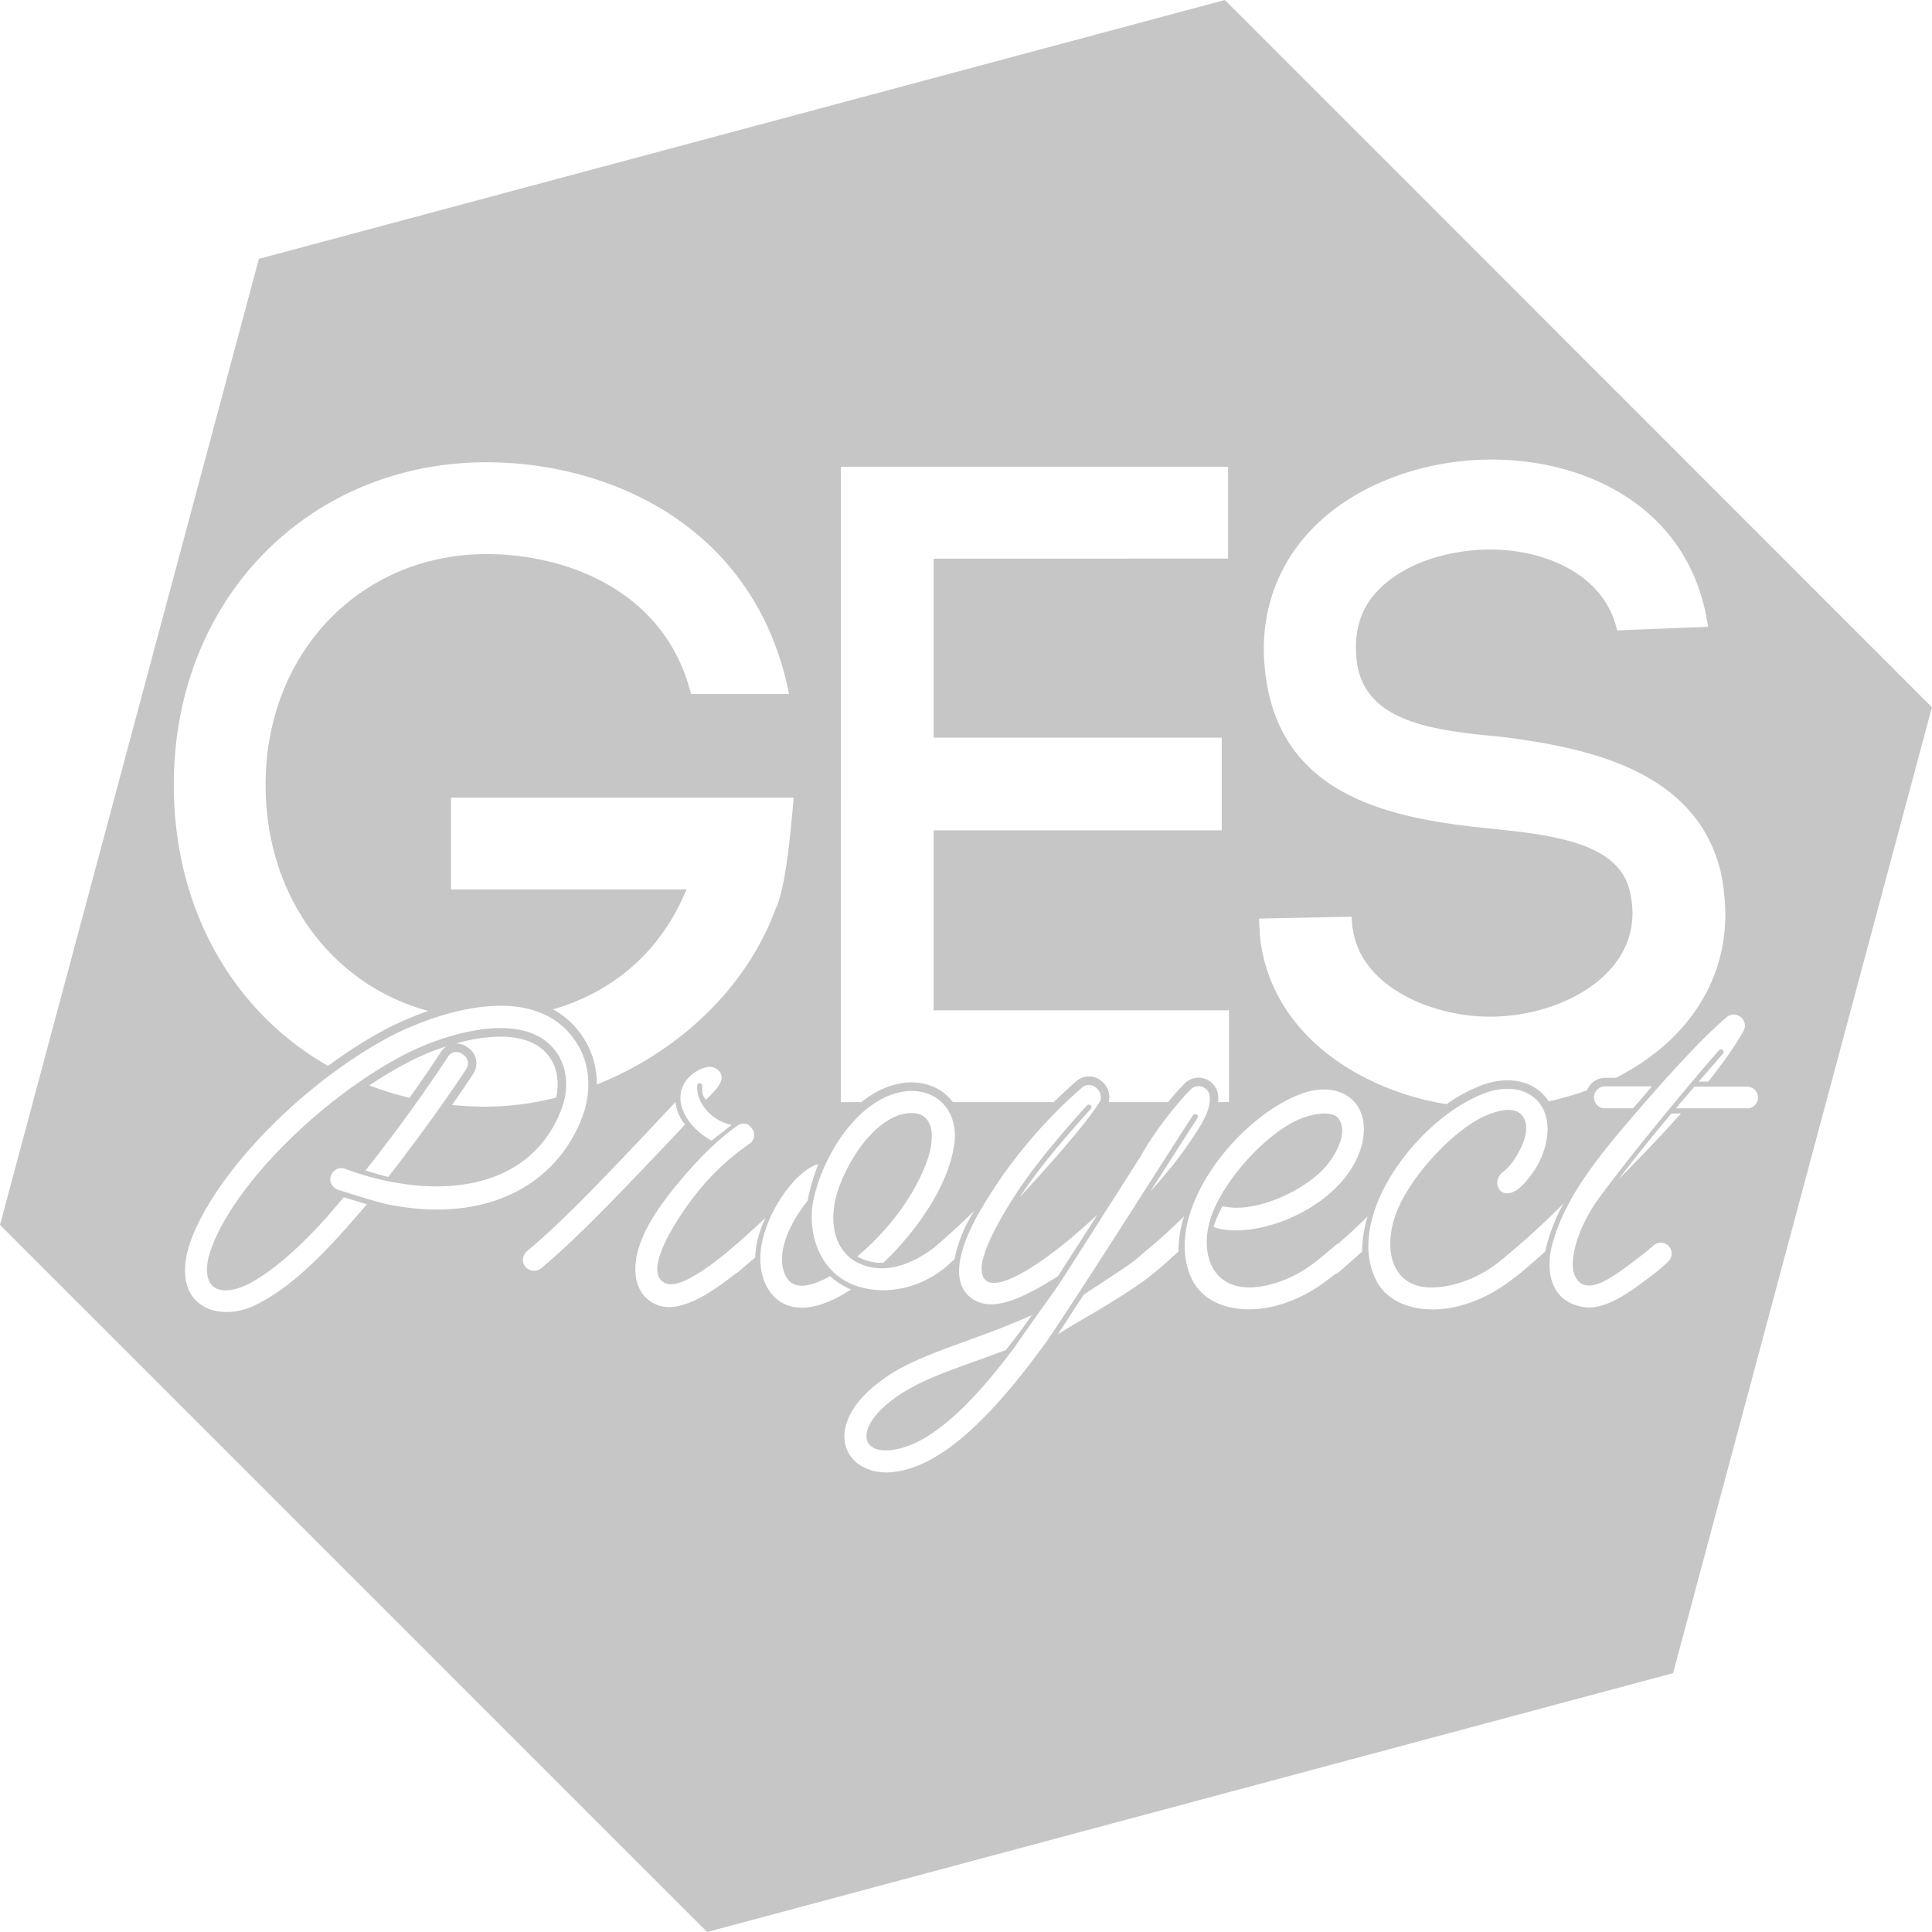 <svg xmlns="http://www.w3.org/2000/svg" viewBox="0 0 1132.07 1132.07"><defs><style>.cls-1{fill:#c6c6c6;}</style></defs><title>Logo2Recurso 5</title><g id="Capa_2" data-name="Capa 2"><g id="Capa_1-2" data-name="Capa 1"><path class="cls-1" d="M717.7,0l-566,151.67L0,717.7l414.36,414.37,566-151.67,151.67-566ZM955,522.23c-6.39-28.22-44.74-33-82-36.74-58.05-5.86-126.21-18.64-132.07-96.4v.54c-2.13-25,4.26-50.07,20.23-70.84,25-32.48,69.77-49.52,112.91-49.52,57.51,0,117.16,29.82,126.75,98l-53.26,2.13c-7.45-33.55-43.67-47.93-76.15-47.4-25,.53-52.73,9.05-67.64,28.23-7.46,9.58-10.12,21.83-9,34.61,2.66,38.35,44.73,43.14,84.67,46.87,51.13,6.39,114.5,19.7,128.88,79.35a132.28,132.28,0,0,1,2.67,24.5c0,44.52-27.38,77.4-64.16,96h-6.31a11.64,11.64,0,0,0-10.65,7.33,167.05,167.05,0,0,1-22.42,6.42,25.21,25.21,0,0,0-5.07-5.8c-8.9-7.5-22.41-8.56-36.08-2.84A96.45,96.45,0,0,0,847.61,647c-51.09-8.23-103.42-41.44-109.37-98.63l-.53-10.12L792,537.15l.54,8V543c3.72,34.62,45.8,52.73,80.41,52.73,39.94,0,83.62-22.37,83.62-60.71A60.15,60.15,0,0,0,955,522.23Zm13,114.3c-3.66,4.09-7.11,8.61-11.2,12.92H940.45A6.48,6.48,0,0,1,934,643a6.63,6.63,0,0,1,6.46-6.46Zm-475.27-363H719.61v53.79H547.06V432.23H715.88v54.32H547.06V592H720.14v53.79h-6.32a20.64,20.64,0,0,0-.32-5.5l-.12-.48a11.6,11.6,0,0,0-8.11-7.93,11.44,11.44,0,0,0-10.86,2.73l-.12.11c-2.9,2.9-6.33,6.74-9.89,11.07H649.68a12.07,12.07,0,0,0-4.25-12.31,11.08,11.08,0,0,0-14.8.12c-4.41,3.8-8.82,7.89-13.16,12.19H558.36a27.69,27.69,0,0,0-2-2.37c-6.2-6.64-15.21-9.86-25.37-9.07h-.13c-9.59,1-18.35,5.23-26.06,11.43h-12.1Zm146.32,374.2c-.65-.65-1.3-.65-2.16,0-25.62,28.42-39.61,46.93-51.24,67.81-5.16,9.26-8.61,17.23-10.11,23.9-3.23,21.1,18.08,9.9,27.77,3.87,12.27-7.53,26-18.73,39.83-31.64L619.9,747.84c-23.26,14.64-38.33,20.23-49.31,13.77-20.23-12.48.43-47.57,8.83-60.49,14-22.82,34.45-46.5,54.47-63.73,5.81-5.16,13.78,2.8,10.33,8.62-10.33,15.5-28.63,35.73-46.72,55.54,9.69-14.86,22.4-30.36,41.56-51.67A1.44,1.44,0,0,0,639.06,647.73Zm-106.35,4.52c-22,1.51-41.34,36-43.92,54.47-1.72,12.91,1.07,24.32,10.76,31.43,15.91,10.18,34.1,3.43,48-7.26,7.8-6.63,17-15.09,23.89-22-4.31,5.81-10.12,17.87-12.06,28.85-.73.66-1.56,1.4-2.43,2.15a10.12,10.12,0,0,1-1,1.08c-14.86,13.13-35.52,18.73-54.25,12.48-19.81-6.89-27.56-26.91-25.84-45.85,4.09-27.56,26.48-65.23,55.55-68.25,19.37-1.51,30.35,13.56,27.77,31-3.45,25.62-24.11,53.18-41.55,69.54a27.78,27.78,0,0,1-15.29-3.66c17.87-15.07,32.94-34.66,40.48-54.9C547.35,669.69,549.28,651.17,532.71,652.25Zm-183-16.76a49.31,49.31,0,0,0-9.21-29.41A48.37,48.37,0,0,0,324,591.43c32.45-9.31,62.21-31.28,78.26-70.26H264.27V467.38H465.05c-2.66,31.42-5.33,52.19-10.12,64.44v-.53C437.41,580.21,395.85,617.12,349.66,635.49Zm60.55-.68c-.86-.21-1.5.22-1.72,1.29-.65,11.41,10.12,21.32,20.24,23l-11.84,9.26c-9.26-5-16.37-13.57-17.87-21.53-2.37-12.06,7.53-19.38,13.56-21.1,6.24-2.37,12.06,2.8,9.69,8.18-1.72,4.31-6.68,8.18-8.61,10.55-2.37-2.8-2.37-4.52-2.16-8A1.47,1.47,0,0,0,410.21,634.81ZM285,270.86c71.37,0,157.64,36.75,177.35,135.81H404.87c-14.91-60.18-72.43-82-119.83-82-73,0-129.41,57-129.41,135.27,0,66,39.61,117.46,95.34,132.43a194,194,0,0,0-24.58,10.49,271.25,271.25,0,0,0-34.16,21.73c-54.89-31.32-90.39-91-90.39-164.65C101.84,349.68,182.26,270.86,285,270.86Zm-57.17,435c-8.4-1.93-16.36-4.52-30.14-8.82-3.23-1.51-5.17-5.17-3.66-8.4,1.51-3.44,5.17-5.16,8.4-3.66,48.22,17.87,107.21,15.72,126.58-35.09,4.31-11.19,3.66-24.11-3-33.37-18.73-26.48-68.25-9.69-90,1.94-43.7,23-91.28,67.81-109.15,105.7-3.66,8-5.6,14.43-5.6,19.6,0,15.5,13.78,13.77,23.9,8.82,20.24-10.33,42.2-33.8,56-50.81l.22-.21L215,705.64c-18.51,21.53-40,46.29-63.94,58.34-19.16,10.34-43.49,4.31-42.62-20.67.21-7.53,2.79-16.14,6.88-24.75,19.17-40.48,67.17-86.76,113.46-111.31,30.57-15.71,84-31.64,107.64,1.73,10.12,13.77,10.12,31.21,4.74,45.64C326.26,693.58,286.21,717.27,227.87,705.85ZM217.1,682.17c16.15-20.66,29.93-39.61,45.22-62.64a5.77,5.77,0,0,1,8.82-1.73c3.23,1.94,3.88,5.6,1.94,8.83-13.56,20.45-26,37.46-40.47,56.4l-5,6.46v.22c-7.53-1.94-10.33-3-13.56-3.88ZM216.46,636a240.56,240.56,0,0,1,21.95-13.18,143,143,0,0,1,23.41-9.81,11.66,11.66,0,0,0-3.73,3.79C252,626.11,246,634.76,240,643.27A181.81,181.81,0,0,1,216.46,636Zm57.45-22.4a11.27,11.27,0,0,0-6.8-2.17,99.56,99.56,0,0,1,26-4c12.09,0,22.72,3.28,28.84,11.94,4.55,6.3,5.91,15.06,3.89,23.76A167.67,167.67,0,0,1,285,648.45q-10.21,0-20.1-1c4-5.73,8.1-11.72,12.31-18.06l.12-.19C280.72,623.61,279.23,617,273.91,613.64Zm43.3,129.46a6.7,6.7,0,0,1-9.26-.65,6.52,6.52,0,0,1,.86-9.25c21.32-17.87,45-42.63,87-87.41a24.51,24.51,0,0,0,5.6,13.13l-6,6.46C363.28,699.18,339,724.8,317.21,743.1Zm115.17,2.37a6.72,6.72,0,0,1-1.59,1c-15,11.93-32.83,23.37-45.77,18.16-14.42-5.81-14.64-22.61-10.11-35.31,4.3-12.92,14.2-26.26,24.54-38.53,6.89-8,18.73-21.53,33.37-31.65,3.23-1.51,5.81-.65,7.75,2.15a6.06,6.06,0,0,1-1.29,8.83c-11,7.75-23.69,18.08-37.68,37.89-12.92,18.73-22.17,38.32-12.27,43.7,2.8,1.51,7.53,1.29,15.07-2.8s16.58-10.55,26.26-19.16a8,8,0,0,1,1-.69c5.48-4.85,11.13-10,16.88-15.45-3.44,7.53-5.81,14.85-6,23.25Zm28.42,19.16c-8.61-3.45-14.85-12.7-15.28-25.84-.65-23.89,20.23-53.17,34-56.62a113.75,113.75,0,0,0-6.24,21.32c-22.61,29.06-14.86,46.28-8,49.08,4.95,1.94,11.63.43,21.1-4.73a43.08,43.08,0,0,0,12.27,7.75C485.56,764.2,472,768.93,460.8,764.63Zm57.91,98.17c-13.78-.22-24.54-9-23.9-22.18.65-12.27,10.55-25.61,30.36-37.46,21.1-12,47.15-18.08,79.44-32.5-5,7.1-9.47,13.34-15.29,20.45-23.25,8.83-42.19,14.42-57.48,23.25-18.3,10.76-24.11,21.1-24.11,26.91-.21,5.38,4.09,8.61,11,8.61,29.06,0,60.5-40.26,75.35-59.85,38.32-55.11,6-5.38,74.27-112.38,7.75-14.21,21.53-31.43,29.5-39.39a6.53,6.53,0,0,1,10.76,3c1.29,6.46-1.94,12.27-4.73,17.65-3.23,5.17-7.11,11.2-12.06,17.87s-11.25,14.23-18,21.66l0,.09-.22.21.27-.3,27.72-43.19c1.29-1.72-1.51-3.23-2.59-1.72-32.07,49.73-57.91,91.07-85,131.54C584.8,825.55,551.22,862.8,518.71,862.8Zm171.8-129.39c-2,1.78-4,3.53-5.88,5.22a6.79,6.79,0,0,1-.8.81q-5.8,5.16-11.62,9.69c-11.63,8.61-29.71,19.37-41.77,26.26l-10.54,6.46L635,758.6c6.25-4.09,24.55-15.93,29.28-19.59,1.22-.93,2.42-1.92,3.62-2.93a7.86,7.86,0,0,1,.69-.73,334.73,334.73,0,0,0,25.18-22.61A69.05,69.05,0,0,0,690.51,733.41Zm107.64,0c-4.95,4.31-9.26,8.4-13.78,12.06a5.49,5.49,0,0,1-2.06,1.18c-1.47,1.14-2.93,2.24-4.4,3.34-12.92,10.12-28.85,16.58-43.49,17.22s-30.35-4.3-36.59-18.94C681.46,711.24,723,657,760.47,641.7c23.68-9.9,43.49,3.23,37.68,28.42C789.54,705.85,737.44,727.81,711,719a67.76,67.76,0,0,1,5.38-12.27c16.15,4.09,41.12-5.6,56-18.73,8.19-6.89,19-23.9,11.63-32.94-2.8-3.45-12.49-3.88-24.33,1.5C740,666,716.56,692.51,709.67,713s-.22,42.41,24.11,41.33c11.84-.64,25.19-5.81,36.38-14.42,4.09-3.23,8-6.46,12.27-10.12a6.29,6.29,0,0,1,1.88-1.17c5.62-4.89,11.25-10.16,17.07-15.84A68.75,68.75,0,0,0,798.15,733.41ZM897.88,740a144.43,144.43,0,0,1-12.33,10c-12.91,10.12-28.84,16.58-43.48,17.22s-30.36-4.3-36.6-18.94c-16.36-37.25,25.19-91.72,62.65-107,23.68-9.9,43.48,3.44,37.67,28.85a48.52,48.52,0,0,1-10.12,20.23c-14,18.52-23.25,3.45-15.5-3.22a32.09,32.09,0,0,0,6.46-6.68c5.81-8.61,10.77-19.59,5.38-26.69-3.44-4.53-11.19-4.74-23,.64-19.81,9.69-44.78,37.68-51.67,58.56s-1.08,43.06,24.11,41.33c11.84-.64,25.19-5.81,36.38-14.42,1.59-1.25,3.14-2.5,4.69-3.78a6.87,6.87,0,0,1,.69-.74c10.55-8.61,22-19.16,32.94-30.14a104.07,104.07,0,0,0-10.76,28.2C902.89,735.64,900.42,737.81,897.88,740Zm79.38-.54a107.86,107.86,0,0,1-9.68,8.18c-8,6-15.29,11.41-22.18,14.64-7.1,3.44-14.21,5.17-21.74,2.58-15.5-4.73-17.66-21.09-14.43-34.44,8.18-31.86,31.65-58.13,62.87-93.87,14.42-16.14,29.06-31.64,39.61-40.47,5.38-4.74,13.35,1.72,9.9,8-5.16,9.26-12.27,19.17-20.66,29.71h-5.6l14.21-16.36a1.53,1.53,0,1,0-2.37-1.93c-13.78,15.5-54.25,64.15-71.48,88.26-11.19,15.72-20.88,43.06-8,48.87,6.24,2.37,14.42-1.72,31.86-15.28,3.23-2.37,6-4.74,9.26-7.54a6.41,6.41,0,1,1,8.39,9.69ZM948.42,691c9.25-12.06,20-25.62,31-38.54H985C973.17,665.6,960.69,678.73,948.42,691Zm75.35-41.55H982c3.66-4.52,7.54-8.61,10.77-12.7h31a6.35,6.35,0,1,1,0,12.7Z"/></g></g></svg>